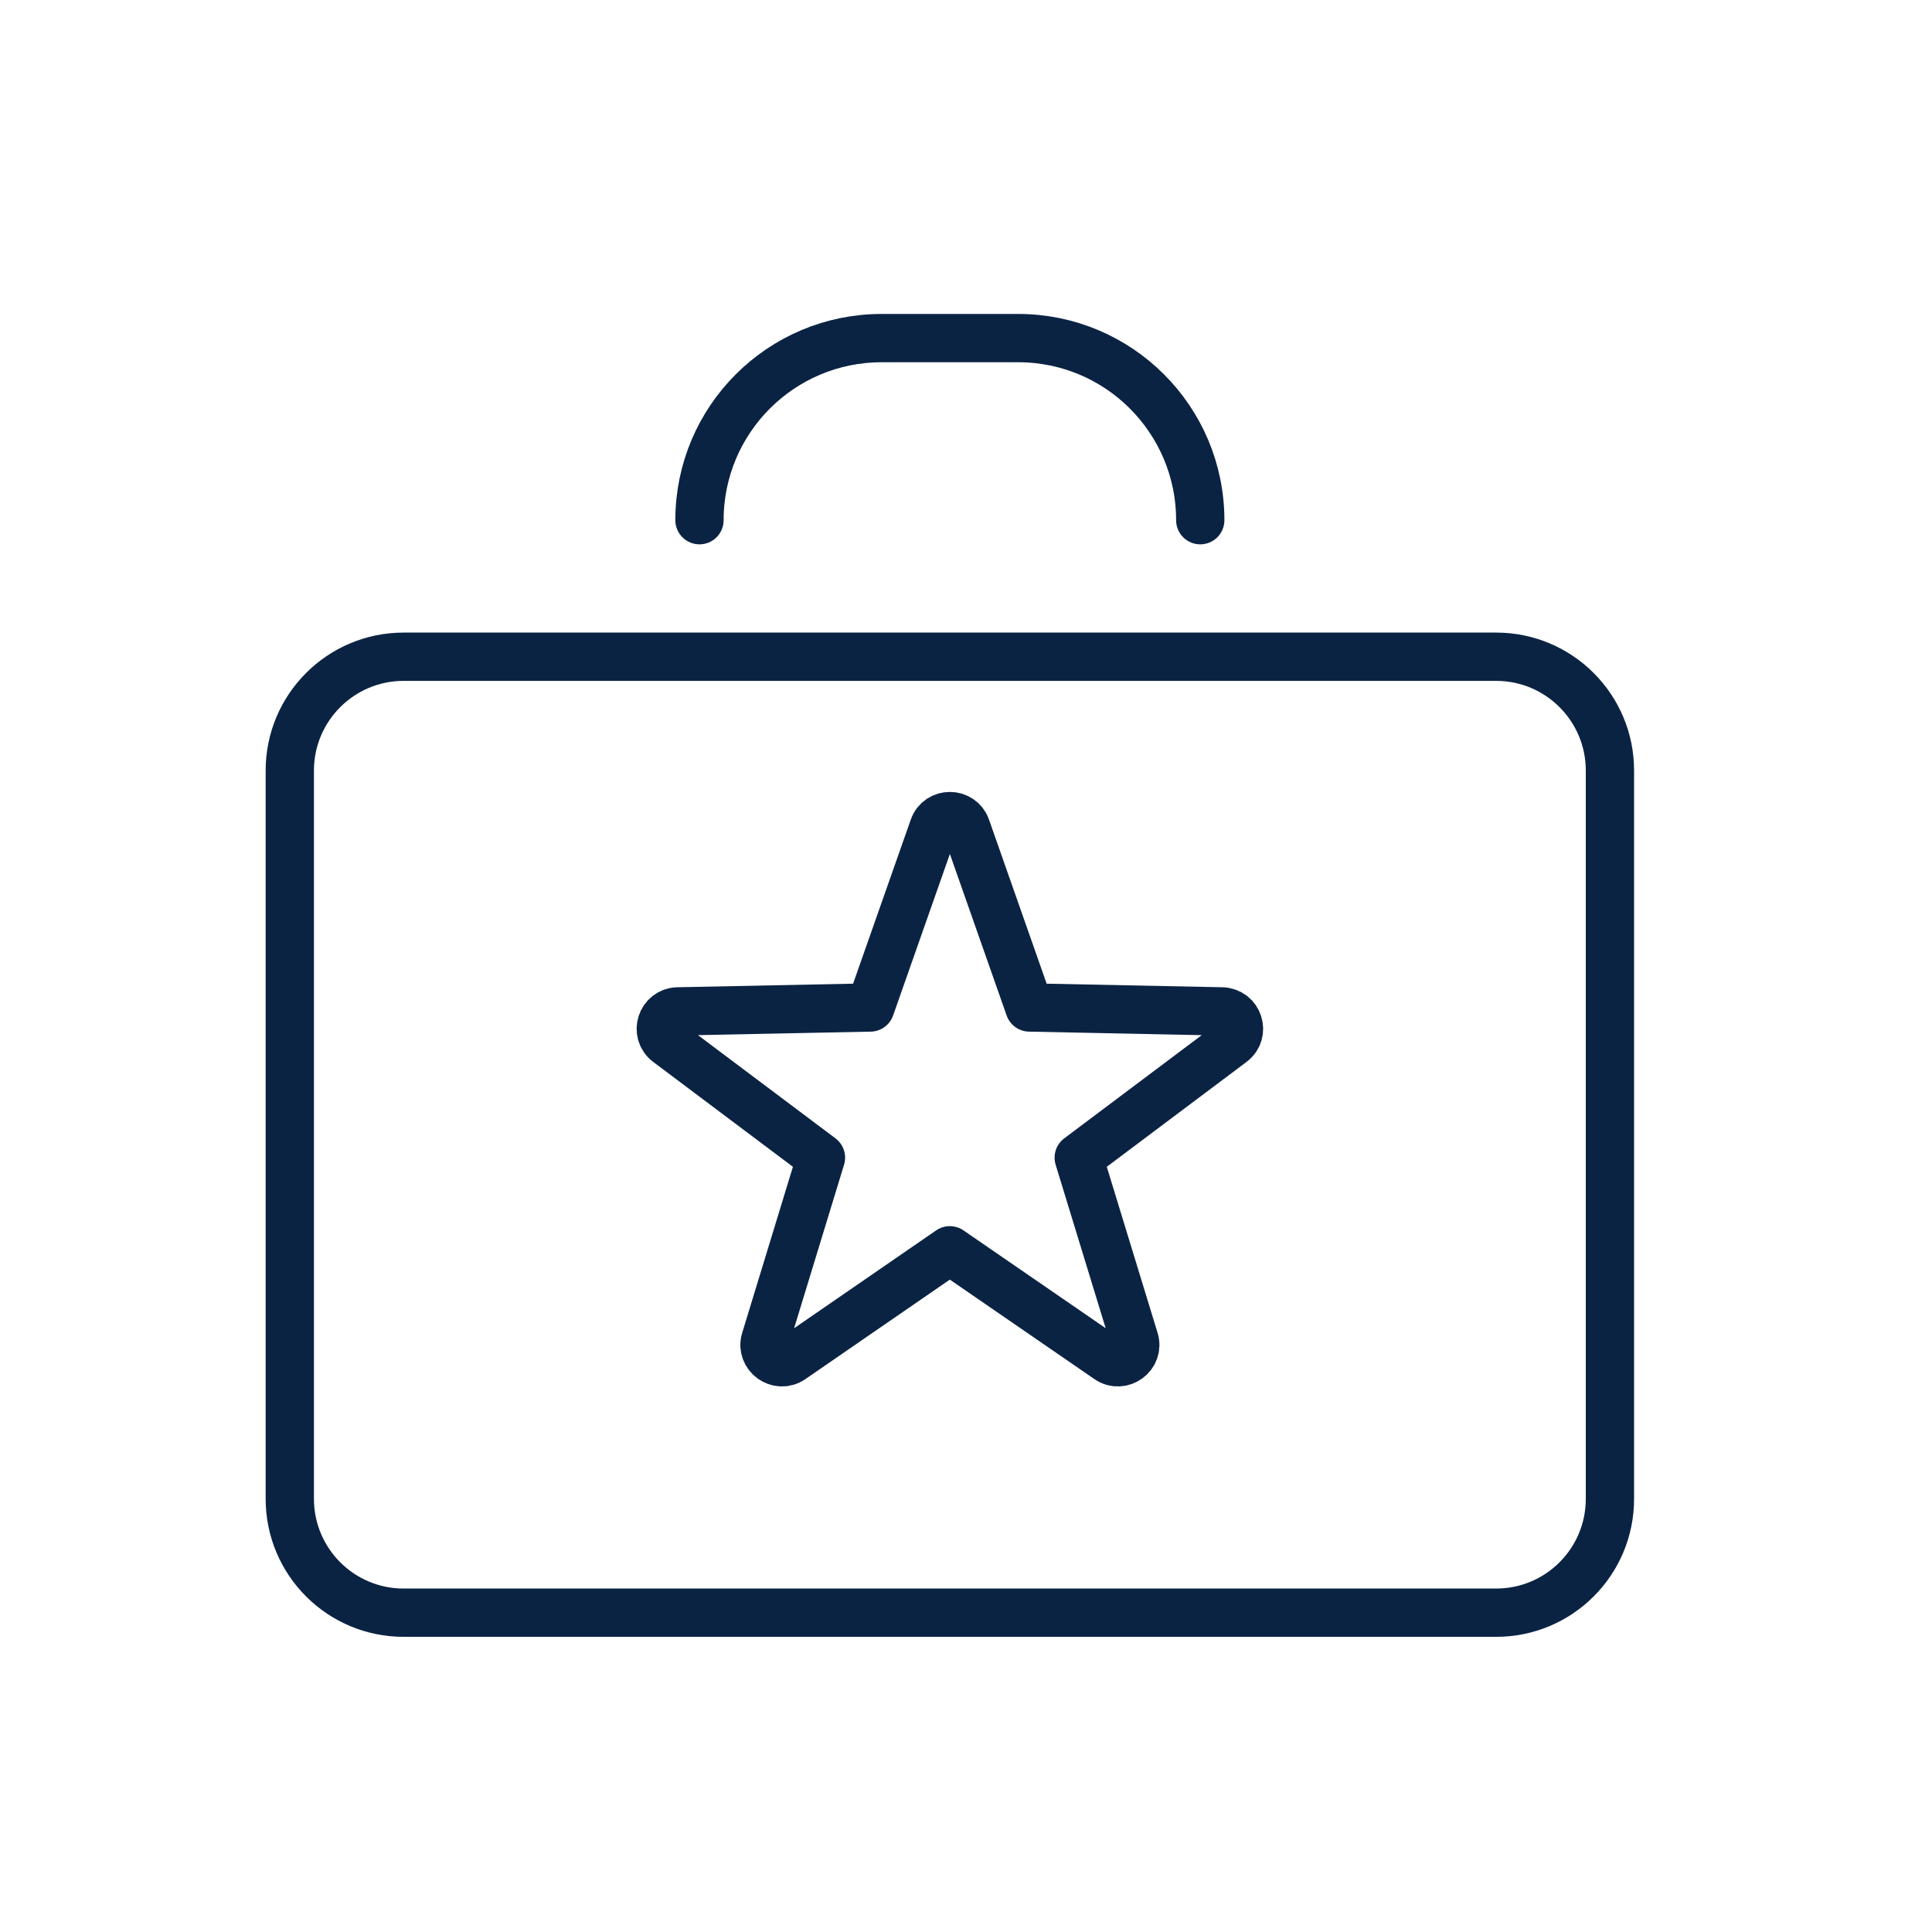 <svg width="40" height="40" viewBox="0 0 40 40" fill="none" xmlns="http://www.w3.org/2000/svg">
<path d="M25.299 20.94L21.313 20.859L20.005 17.136C19.893 16.817 19.44 16.815 19.328 17.136L18.019 20.859L14.033 20.94C13.692 20.948 13.552 21.38 13.824 21.586L16.997 23.968L15.845 27.74C15.745 28.065 16.115 28.333 16.393 28.14L19.665 25.886L22.941 28.14C23.219 28.333 23.588 28.065 23.488 27.74L22.334 23.968L25.508 21.586C25.782 21.38 25.639 20.948 25.299 20.94Z" stroke="#0B2343" stroke-miterlimit="10" stroke-linecap="round" stroke-linejoin="round"/>
<path d="M30.976 33.389H8.356C7.056 33.389 6 32.335 6 31.032V15.953C6 14.652 7.056 13.597 8.356 13.597H30.976C32.277 13.597 33.332 14.652 33.332 15.953V31.032C33.332 32.335 32.277 33.389 30.976 33.389Z" stroke="#0B2343" stroke-miterlimit="10" stroke-linecap="round" stroke-linejoin="round"/>
<path d="M24.85 10.77C24.85 8.688 23.162 7 21.08 7H18.253C16.17 7 14.482 8.688 14.482 10.77" stroke="#0B2343" stroke-miterlimit="10" stroke-linecap="round" stroke-linejoin="round"/>
</svg>
